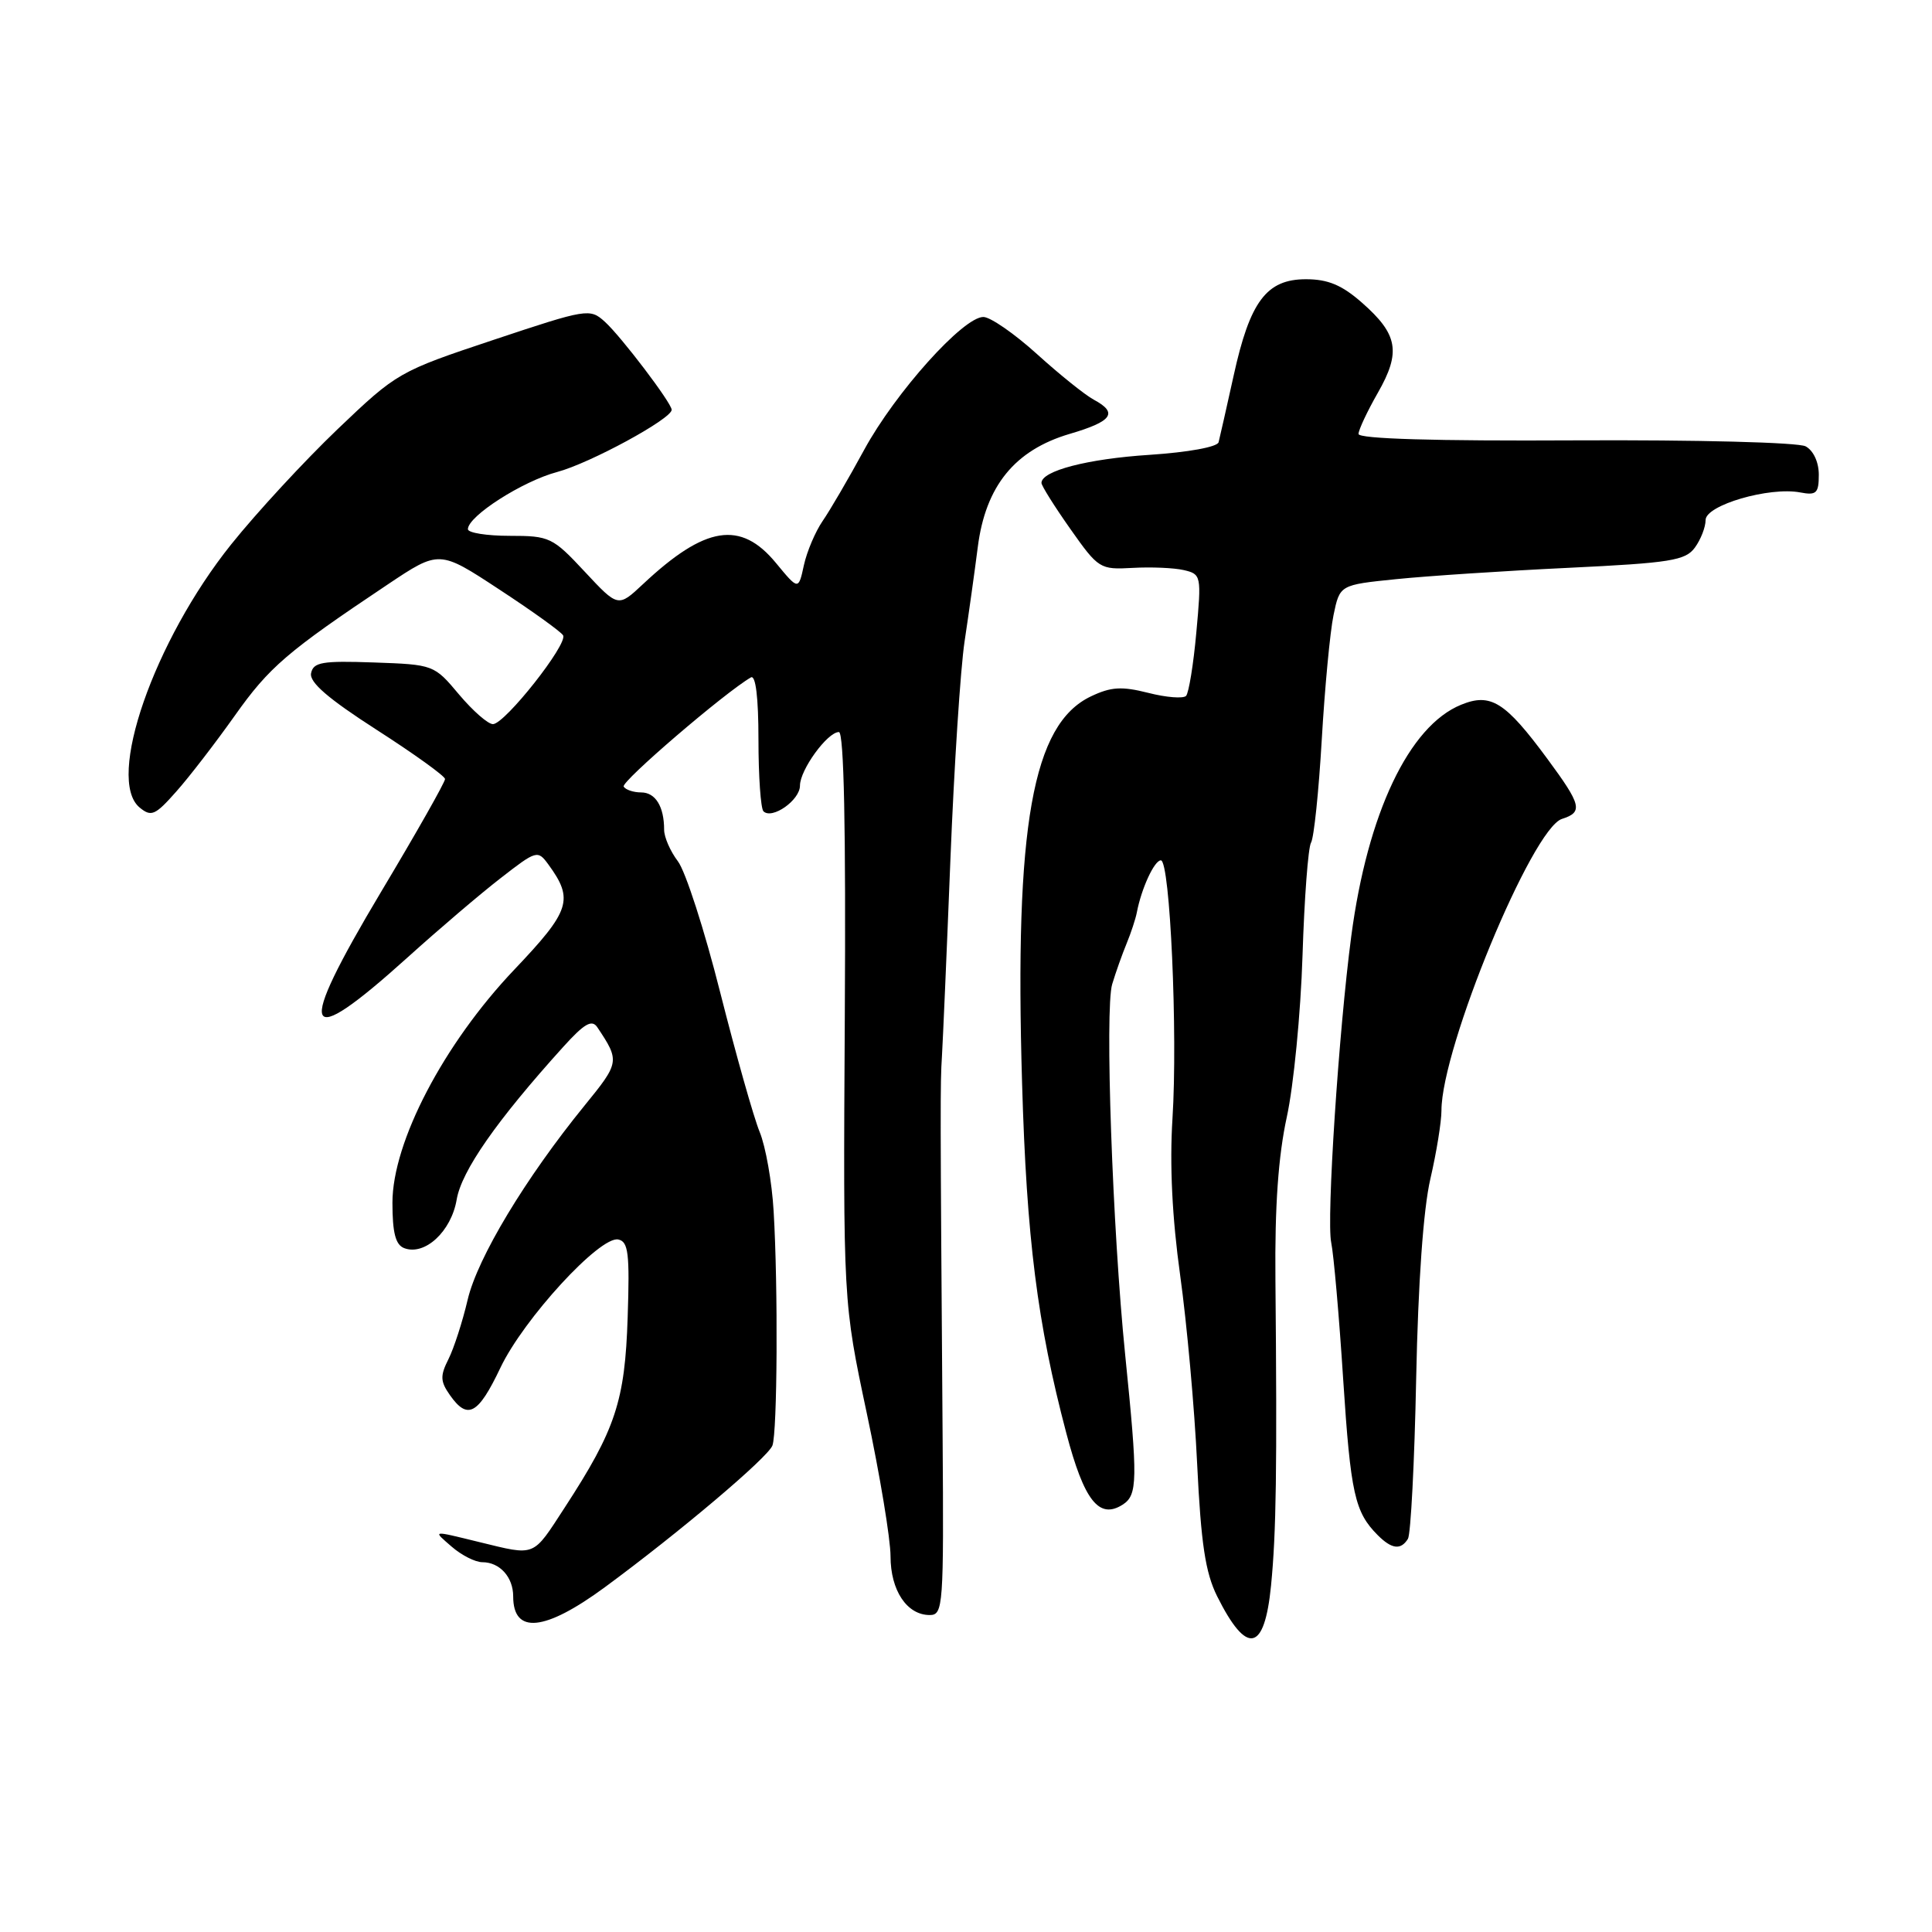 <?xml version="1.0" encoding="UTF-8" standalone="no"?>
<!DOCTYPE svg PUBLIC "-//W3C//DTD SVG 1.1//EN" "http://www.w3.org/Graphics/SVG/1.1/DTD/svg11.dtd" >
<svg xmlns="http://www.w3.org/2000/svg" xmlns:xlink="http://www.w3.org/1999/xlink" version="1.1" viewBox="0 0 256 256">
 <g >
 <path fill="currentColor"
d=" M 168.42 210.09 C 169.11 203.09 169.23 194.76 169.00 169.50 C 168.91 159.81 169.38 153.19 170.51 148.00 C 171.41 143.88 172.35 134.26 172.59 126.64 C 172.83 119.01 173.34 112.27 173.72 111.65 C 174.10 111.03 174.74 104.90 175.14 98.01 C 175.54 91.13 176.24 83.70 176.70 81.50 C 177.53 77.50 177.53 77.50 185.01 76.74 C 189.13 76.32 199.40 75.64 207.83 75.24 C 221.36 74.59 223.33 74.27 224.58 72.56 C 225.36 71.49 226.00 69.85 226.00 68.91 C 226.00 66.93 234.45 64.47 238.54 65.25 C 240.68 65.66 241.00 65.36 241.00 62.90 C 241.00 61.23 240.28 59.69 239.25 59.14 C 238.27 58.62 224.90 58.27 208.75 58.35 C 190.15 58.45 180.00 58.15 180.01 57.50 C 180.02 56.95 181.17 54.50 182.57 52.05 C 185.66 46.65 185.24 44.30 180.47 40.11 C 177.81 37.77 175.97 37.00 173.04 37.00 C 167.82 37.00 165.62 39.93 163.46 49.79 C 162.52 54.03 161.63 57.99 161.47 58.60 C 161.30 59.23 157.44 59.93 152.31 60.27 C 144.10 60.80 138.00 62.39 138.00 63.99 C 138.00 64.36 139.72 67.10 141.82 70.08 C 145.55 75.37 145.75 75.49 150.07 75.25 C 152.51 75.11 155.56 75.24 156.86 75.54 C 159.17 76.08 159.21 76.27 158.52 83.80 C 158.14 88.03 157.52 91.82 157.16 92.21 C 156.79 92.59 154.54 92.42 152.16 91.81 C 148.63 90.92 147.22 91.00 144.54 92.28 C 136.81 95.97 134.42 109.40 135.43 143.50 C 136.03 164.11 137.45 175.35 141.29 189.89 C 143.65 198.85 145.63 201.36 148.75 199.38 C 150.75 198.10 150.78 196.17 149.09 179.50 C 147.41 162.93 146.38 133.71 147.37 130.41 C 147.85 128.81 148.72 126.38 149.29 125.00 C 149.86 123.62 150.47 121.77 150.64 120.89 C 151.24 117.73 152.96 114.00 153.82 114.00 C 155.04 114.00 156.07 136.99 155.36 148.20 C 154.97 154.36 155.32 161.38 156.38 169.00 C 157.26 175.32 158.28 186.57 158.63 194.00 C 159.14 204.55 159.72 208.37 161.27 211.50 C 165.21 219.39 167.55 218.92 168.42 210.09 Z  M 80.14 210.32 C 90.03 203.04 101.73 193.15 102.35 191.54 C 103.00 189.83 103.11 170.57 102.51 160.49 C 102.29 156.64 101.45 151.91 100.66 149.99 C 99.87 148.07 97.52 139.75 95.43 131.50 C 93.35 123.25 90.83 115.43 89.82 114.12 C 88.82 112.80 88.00 110.93 88.00 109.95 C 88.00 106.86 86.85 105.00 84.95 105.00 C 83.94 105.00 82.90 104.65 82.64 104.23 C 82.25 103.59 96.08 91.73 99.50 89.76 C 100.13 89.40 100.50 92.41 100.50 98.01 C 100.50 102.86 100.80 107.13 101.16 107.50 C 102.30 108.63 106.00 106.03 106.00 104.10 C 106.00 102.01 109.64 97.00 111.16 97.00 C 111.83 97.00 112.09 109.78 111.94 134.75 C 111.72 172.50 111.72 172.50 114.86 187.29 C 116.59 195.43 118.00 203.94 118.00 206.21 C 118.00 210.74 120.17 214.00 123.19 214.00 C 124.98 214.00 125.06 212.88 124.90 190.25 C 124.58 146.44 124.58 143.51 124.81 140.00 C 124.93 138.07 125.44 126.38 125.93 114.00 C 126.42 101.62 127.27 88.58 127.81 85.00 C 128.35 81.42 129.14 75.80 129.56 72.50 C 130.59 64.40 134.46 59.64 141.75 57.49 C 147.40 55.83 148.19 54.71 144.93 52.96 C 143.79 52.35 140.41 49.64 137.42 46.93 C 134.43 44.22 131.22 42.00 130.30 42.00 C 127.62 42.00 118.64 52.02 114.52 59.58 C 112.45 63.39 109.97 67.64 109.00 69.04 C 108.04 70.44 106.92 73.07 106.52 74.89 C 105.80 78.21 105.80 78.21 102.82 74.60 C 98.14 68.92 93.45 69.66 85.20 77.40 C 81.90 80.49 81.90 80.49 77.48 75.75 C 73.23 71.19 72.83 71.00 67.53 71.00 C 64.49 71.00 62.00 70.60 62.00 70.12 C 62.00 68.39 69.24 63.76 73.83 62.54 C 78.16 61.39 89.00 55.50 89.00 54.30 C 89.00 53.41 82.30 44.58 80.14 42.63 C 78.17 40.84 77.80 40.90 65.41 45.03 C 52.84 49.22 52.61 49.35 44.72 56.88 C 40.34 61.07 33.99 67.94 30.62 72.15 C 20.39 84.94 14.01 103.28 18.50 107.00 C 20.04 108.27 20.56 108.05 23.36 104.88 C 25.09 102.94 28.57 98.41 31.11 94.83 C 35.67 88.39 38.03 86.36 51.35 77.46 C 58.20 72.88 58.20 72.88 66.13 78.09 C 70.50 80.95 74.31 83.69 74.61 84.18 C 75.30 85.29 66.94 95.89 65.33 95.95 C 64.69 95.98 62.67 94.21 60.83 92.03 C 57.52 88.08 57.46 88.06 49.53 87.78 C 42.70 87.54 41.52 87.74 41.22 89.20 C 40.97 90.41 43.48 92.57 49.90 96.70 C 54.87 99.89 58.95 102.83 58.97 103.22 C 58.99 103.62 55.17 110.36 50.48 118.20 C 39.09 137.28 39.99 139.50 54.00 126.87 C 58.12 123.15 63.68 118.41 66.36 116.34 C 71.08 112.67 71.25 112.62 72.65 114.53 C 76.06 119.20 75.59 120.65 68.13 128.50 C 58.79 138.33 52.00 151.33 52.00 159.37 C 52.00 163.34 52.41 164.94 53.55 165.38 C 56.28 166.43 59.79 163.18 60.51 158.96 C 61.15 155.16 65.79 148.50 74.62 138.73 C 77.44 135.61 78.43 135.05 79.15 136.12 C 82.14 140.60 82.11 140.78 77.45 146.50 C 69.63 156.11 63.28 166.65 61.97 172.21 C 61.29 175.12 60.14 178.67 59.42 180.10 C 58.31 182.30 58.34 183.04 59.61 184.85 C 61.96 188.20 63.35 187.45 66.30 181.25 C 69.38 174.76 79.50 163.75 81.92 164.24 C 83.26 164.51 83.45 166.07 83.17 174.53 C 82.81 185.66 81.57 189.40 74.84 199.74 C 70.51 206.39 71.07 206.17 63.50 204.33 C 57.11 202.77 57.32 202.74 59.86 204.95 C 61.16 206.08 62.98 207.00 63.91 207.00 C 66.22 207.00 68.00 208.97 68.00 211.53 C 68.00 216.59 72.18 216.17 80.14 210.32 Z  M 186.56 203.90 C 186.93 203.30 187.43 193.74 187.65 182.67 C 187.91 169.94 188.60 160.21 189.53 156.21 C 190.34 152.72 191.00 148.65 191.00 147.15 C 191.00 138.84 203.02 109.76 206.97 108.51 C 209.79 107.61 209.56 106.68 205.02 100.53 C 199.45 92.98 197.53 91.78 193.61 93.38 C 186.70 96.19 181.20 107.78 179.05 124.05 C 177.39 136.59 175.75 161.59 176.39 164.63 C 176.72 166.21 177.44 174.38 177.98 182.80 C 178.97 197.95 179.51 200.36 182.56 203.42 C 184.42 205.28 185.62 205.42 186.56 203.90 Z "/>
</g>
</svg>
